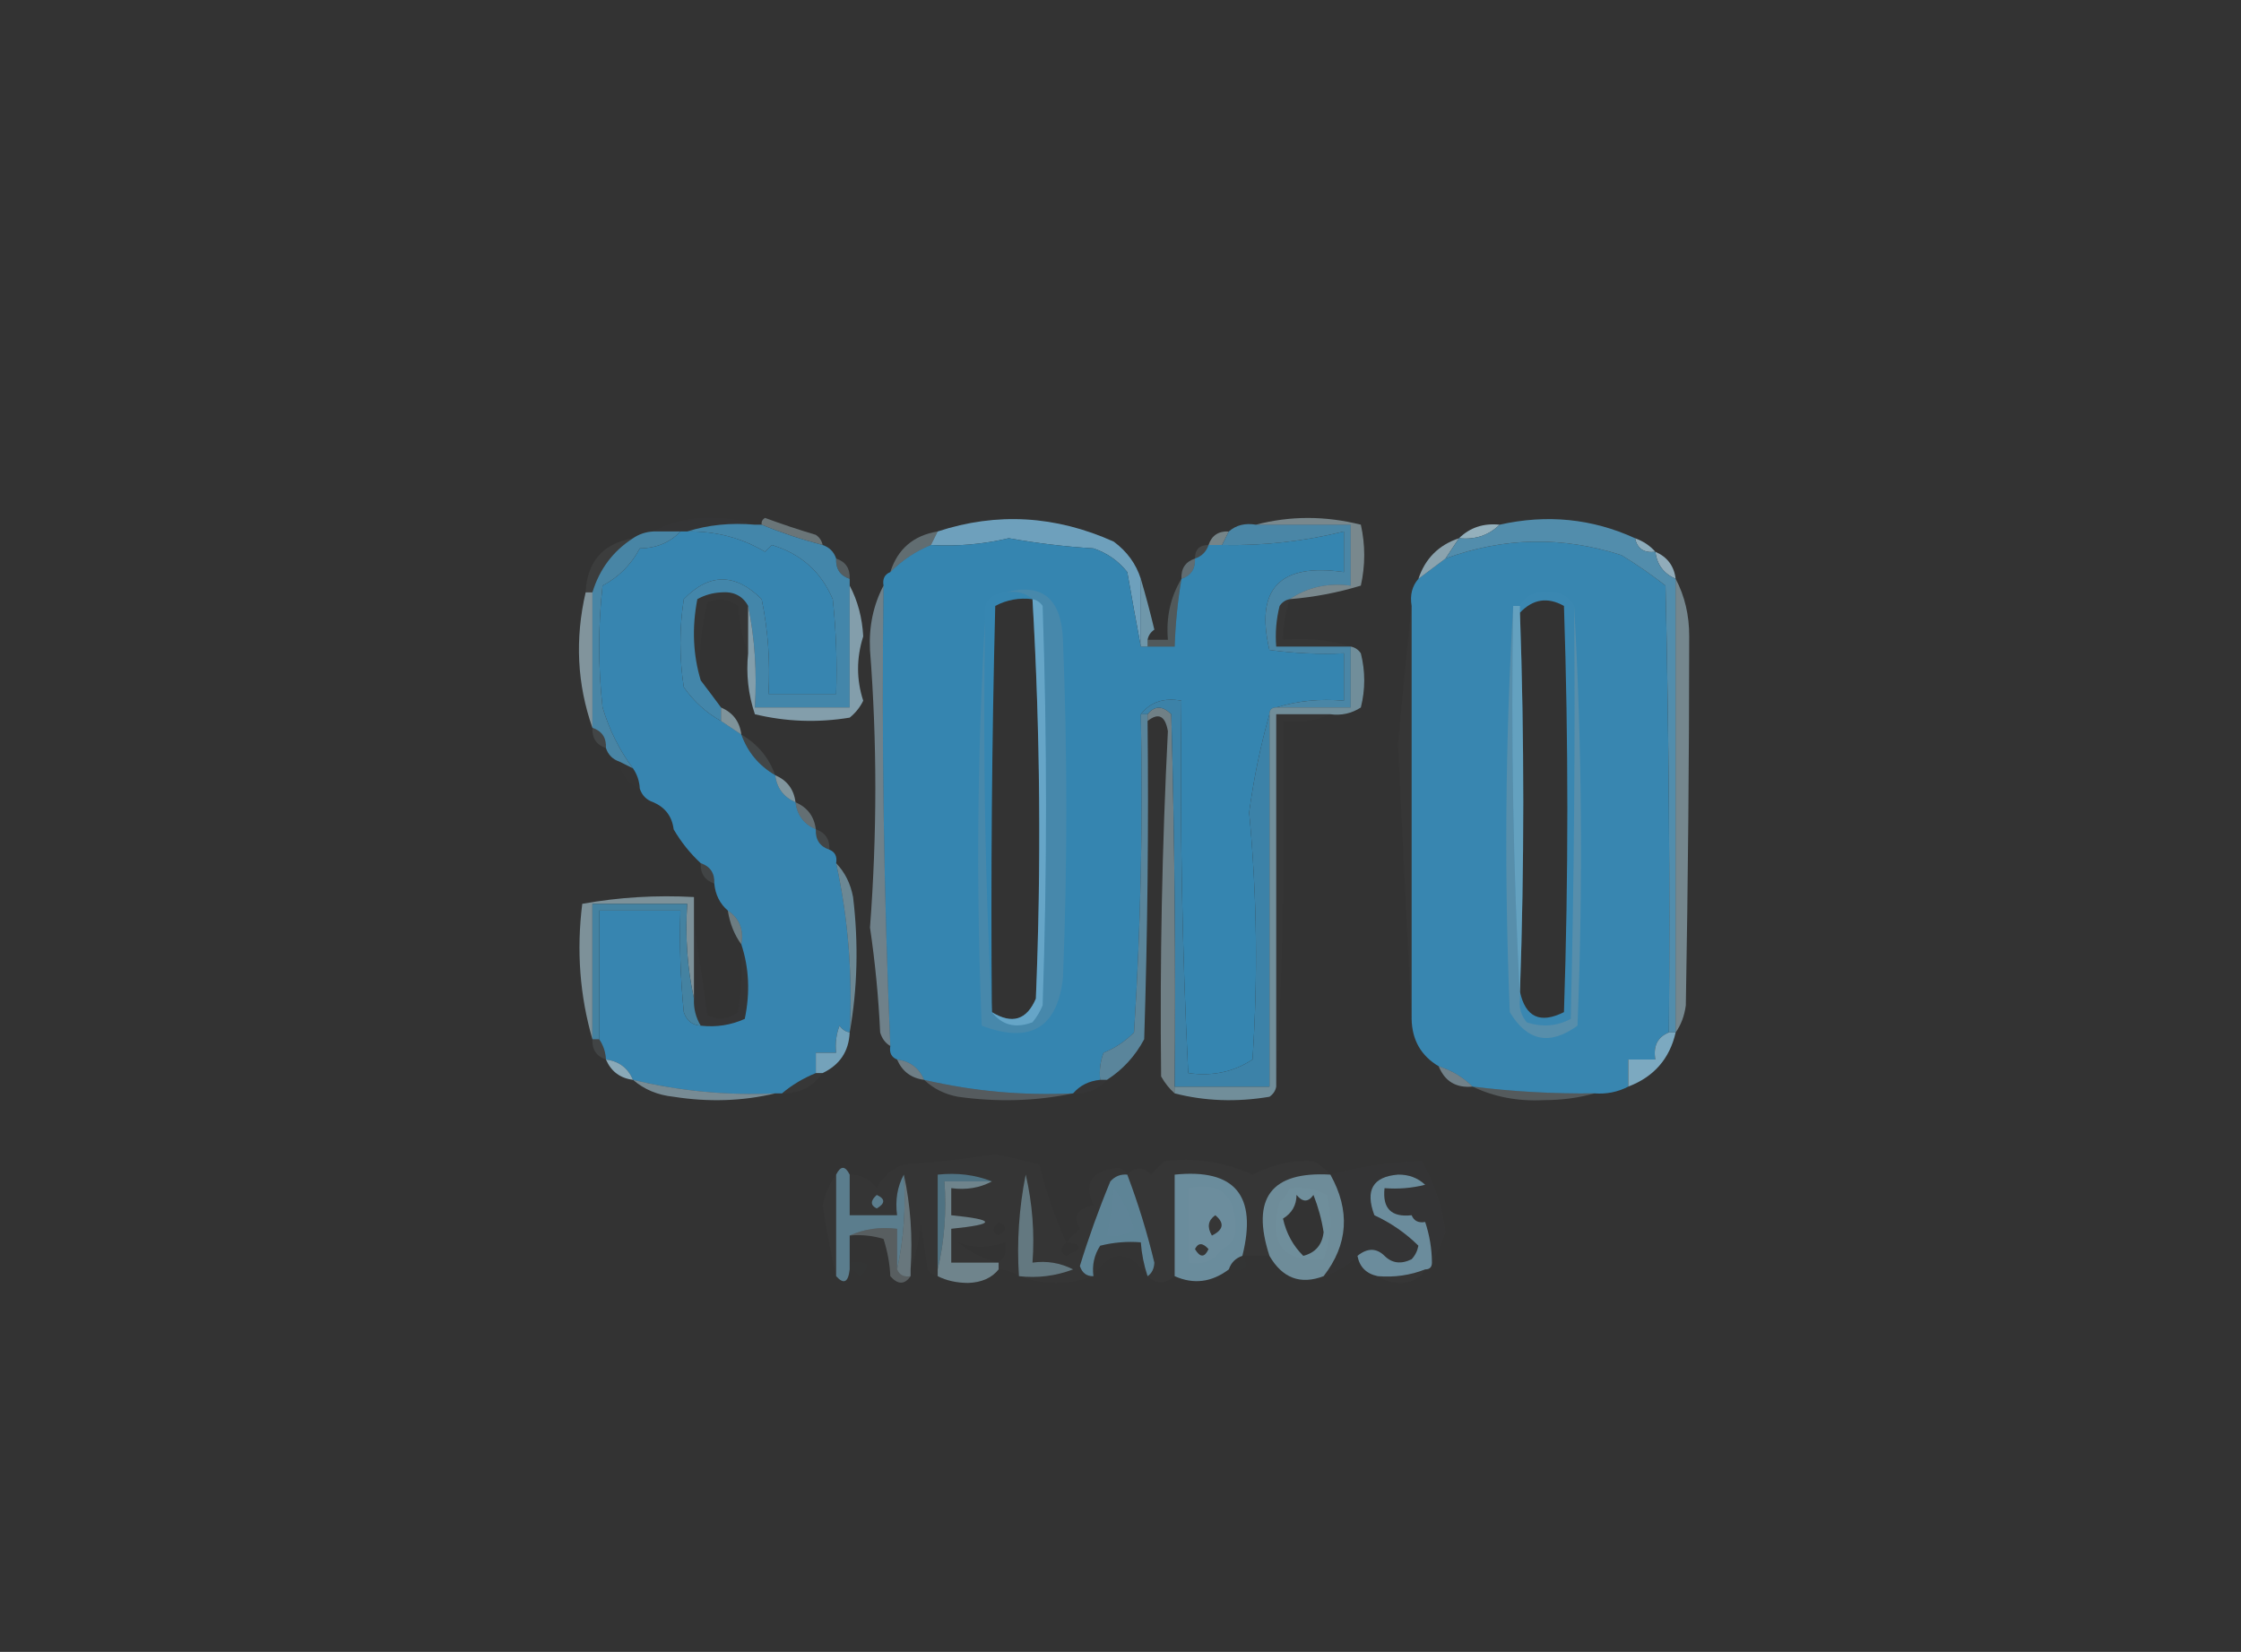 <?xml version="1.0" encoding="UTF-8"?>
<!DOCTYPE svg PUBLIC "-//W3C//DTD SVG 1.1//EN" "http://www.w3.org/Graphics/SVG/1.1/DTD/svg11.dtd">
<svg xmlns="http://www.w3.org/2000/svg" version="1.1" width="331px" height="244px" style="shape-rendering:geometricPrecision; text-rendering:geometricPrecision; image-rendering:optimizeQuality; fill-rule:evenodd; clip-rule:evenodd" xmlns:xlink="http://www.w3.org/1999/xlink">
<rect width="100%" height="100%" fill="#333333" stroke="none"/>
<g><path style="opacity:0.008" fill="#dbf4f9" d="M 111.5,77.5 C 107.958,77.187 104.625,77.521 101.5,78.5C 101.167,78.5 100.833,78.5 100.5,78.5C 99.167,78.5 97.833,78.5 96.5,78.5C 99.186,77.009 102.186,76.343 105.5,76.5C 107.696,76.505 109.696,76.838 111.5,77.5 Z"/></g>
<g><path style="opacity:0.357" fill="#cdebf5" d="M 121.5,80.5 C 118.341,79.669 115.341,78.669 112.5,77.5C 112.435,77.062 112.601,76.728 113,76.5C 115.447,77.406 117.947,78.239 120.5,79C 121.056,79.383 121.389,79.883 121.5,80.5 Z"/></g>
<g><path style="opacity:1" fill="#6ea0bc" d="M 168.5,85.5 C 168.5,88.833 168.5,92.167 168.5,95.5C 167.834,91.979 167.167,88.312 166.5,84.5C 165.183,82.841 163.517,81.674 161.5,81C 157.294,80.739 153.127,80.239 149,79.5C 145.224,80.394 141.39,80.728 137.5,80.5C 137.833,79.833 138.167,79.167 138.5,78.5C 147.238,75.639 155.904,76.139 164.5,80C 166.464,81.451 167.797,83.284 168.5,85.5 Z"/></g>
<g><path style="opacity:0.82" fill="#a9ccda" d="M 221.5,77.5 C 219.898,79.074 217.898,79.741 215.5,79.5C 217.102,77.926 219.102,77.259 221.5,77.5 Z"/></g>
<g><path style="opacity:1" fill="#3785b0" d="M 100.5,78.5 C 100.833,78.5 101.167,78.5 101.5,78.5C 105.686,78.433 109.519,79.433 113,81.5C 113.333,81.167 113.667,80.833 114,80.5C 118.277,81.779 121.277,84.446 123,88.5C 123.499,93.155 123.666,97.822 123.5,102.5C 120.167,102.5 116.833,102.5 113.5,102.5C 113.777,97.767 113.443,93.1 112.5,88.5C 108.585,84.623 104.752,84.623 101,88.5C 100.333,92.833 100.333,97.167 101,101.5C 102.461,103.593 104.294,105.26 106.5,106.5C 107.5,107.167 108.5,107.833 109.5,108.5C 110.419,111.089 112.086,113.089 114.5,114.5C 114.738,116.404 115.738,117.738 117.5,118.5C 117.738,120.404 118.738,121.738 120.5,122.5C 120.427,124.027 121.094,125.027 122.5,125.5C 123.338,125.842 123.672,126.508 123.5,127.5C 125.283,135.688 125.95,144.021 125.5,152.5C 124.883,152.389 124.383,152.056 124,151.5C 123.51,152.793 123.343,154.127 123.5,155.5C 122.5,155.5 121.5,155.5 120.5,155.5C 120.5,156.5 120.5,157.5 120.5,158.5C 118.632,159.263 116.965,160.263 115.5,161.5C 115.167,161.5 114.833,161.5 114.5,161.5C 107.378,161.825 100.378,161.159 93.5,159.5C 92.738,157.738 91.404,156.738 89.5,156.5C 89.443,155.391 89.11,154.391 88.5,153.5C 88.5,147.167 88.5,140.833 88.5,134.5C 92.5,134.5 96.5,134.5 100.5,134.5C 100.334,139.511 100.501,144.511 101,149.5C 101.417,150.756 102.25,151.423 103.5,151.5C 105.792,151.756 107.959,151.423 110,150.5C 110.81,146.642 110.643,142.976 109.5,139.5C 109.88,137.302 109.213,135.635 107.5,134.5C 106.326,133.486 105.66,132.153 105.5,130.5C 105.573,128.973 104.906,127.973 103.5,127.5C 101.937,126.055 100.604,124.389 99.5,122.5C 99.262,120.596 98.262,119.262 96.5,118.5C 95.5,118.167 94.833,117.5 94.5,116.5C 94.443,115.391 94.11,114.391 93.5,113.5C 91.499,110.832 89.999,107.832 89,104.5C 88.333,98.5 88.333,92.5 89,86.5C 91.386,85.237 93.219,83.403 94.5,81C 96.974,80.963 98.974,80.13 100.5,78.5 Z"/></g>
<g><path style="opacity:1" fill="#3585b0" d="M 188.5,104.5 C 187.833,104.5 187.5,104.833 187.5,105.5C 186.176,110.177 185.176,115.011 184.5,120C 185.654,132.091 185.821,144.258 185,156.5C 182.196,158.344 179.03,159.011 175.5,158.5C 174.598,140.185 174.264,121.852 174.5,103.5C 171.918,103.025 169.918,103.692 168.5,105.5C 168.833,121.181 168.499,136.848 167.5,152.5C 166.193,153.816 164.693,154.816 163,155.5C 162.51,156.793 162.343,158.127 162.5,159.5C 160.847,159.66 159.514,160.326 158.5,161.5C 151.052,161.848 143.719,161.182 136.5,159.5C 135.738,157.738 134.404,156.738 132.5,156.5C 131.662,156.158 131.328,155.492 131.5,154.5C 130.531,131.866 130.198,109.2 130.5,86.5C 130.328,85.508 130.662,84.842 131.5,84.5C 133.246,82.748 135.246,81.415 137.5,80.5C 141.39,80.728 145.224,80.394 149,79.5C 153.127,80.239 157.294,80.739 161.5,81C 163.517,81.674 165.183,82.841 166.5,84.5C 167.167,88.312 167.834,91.979 168.5,95.5C 168.833,95.5 169.167,95.5 169.5,95.5C 170.833,95.5 172.167,95.5 173.5,95.5C 173.616,92.14 173.949,88.807 174.5,85.5C 175.906,85.027 176.573,84.027 176.5,82.5C 177.5,82.167 178.167,81.5 178.5,80.5C 179.167,80.5 179.833,80.5 180.5,80.5C 186.6,80.623 192.6,79.957 198.5,78.5C 198.5,80.5 198.5,82.5 198.5,84.5C 189.034,83.128 185.367,86.961 187.5,96C 191.152,96.499 194.818,96.665 198.5,96.5C 198.5,98.833 198.5,101.167 198.5,103.5C 194.958,103.187 191.625,103.521 188.5,104.5 Z M 152.5,88.5 C 153.642,108.123 153.809,127.79 153,147.5C 151.658,150.669 149.492,151.335 146.5,149.5C 146.333,129.497 146.5,109.497 147,89.5C 148.699,88.594 150.533,88.261 152.5,88.5 Z"/></g>
<g><path style="opacity:0.463" fill="#c3e3ec" d="M 181.5,78.5 C 181.167,79.167 180.833,79.833 180.5,80.5C 179.833,80.5 179.167,80.5 178.5,80.5C 178.973,79.094 179.973,78.427 181.5,78.5 Z"/></g>
<g><path style="opacity:1" fill="#4a86a6" d="M 185.5,77.5 C 190.167,77.5 194.833,77.5 199.5,77.5C 199.5,80.5 199.5,83.5 199.5,86.5C 196.123,86.068 193.123,86.734 190.5,88.5C 189.883,88.611 189.383,88.944 189,89.5C 188.505,91.473 188.338,93.473 188.5,95.5C 192.167,95.5 195.833,95.5 199.5,95.5C 199.5,98.5 199.5,101.5 199.5,104.5C 195.833,104.5 192.167,104.5 188.5,104.5C 191.625,103.521 194.958,103.187 198.5,103.5C 198.5,101.167 198.5,98.833 198.5,96.5C 194.818,96.665 191.152,96.499 187.5,96C 185.367,86.961 189.034,83.128 198.5,84.5C 198.5,82.5 198.5,80.5 198.5,78.5C 192.6,79.957 186.6,80.623 180.5,80.5C 180.833,79.833 181.167,79.167 181.5,78.5C 182.568,77.566 183.901,77.232 185.5,77.5 Z"/></g>
<g><path style="opacity:1" fill="#3886b0" d="M 246.5,152.5 C 244.824,153.183 244.157,154.517 244.5,156.5C 243.167,156.5 241.833,156.5 240.5,156.5C 240.5,157.833 240.5,159.167 240.5,160.5C 238.958,161.301 237.292,161.634 235.5,161.5C 229.471,161.575 223.471,161.241 217.5,160.5C 216.101,159.11 214.434,158.11 212.5,157.5C 209.888,155.948 208.555,153.614 208.5,150.5C 208.5,130.167 208.5,109.833 208.5,89.5C 208.232,87.901 208.566,86.568 209.5,85.5C 210.833,84.5 212.167,83.5 213.5,82.5C 222.081,79.347 230.748,79.18 239.5,82C 241.754,83.377 243.92,84.877 246,86.5C 246.5,108.497 246.667,130.497 246.5,152.5 Z M 224.5,146.5 C 225.153,127.8 225.153,109.134 224.5,90.5C 226.419,88.478 228.586,88.144 231,89.5C 231.667,109.5 231.667,129.5 231,149.5C 227.495,151.255 225.328,150.255 224.5,146.5 Z"/></g>
<g><path style="opacity:0.11" fill="#d5f0fb" d="M 178.5,80.5 C 178.167,81.5 177.5,82.167 176.5,82.5C 176.5,81.167 177.167,80.5 178.5,80.5 Z"/></g>
<g><path style="opacity:0.851" fill="#9cc1d2" d="M 241.5,79.5 C 242.71,79.932 243.71,80.599 244.5,81.5C 242.821,81.715 241.821,81.048 241.5,79.5 Z"/></g>
<g><path style="opacity:0.055" fill="#ddf5f8" d="M 93.5,79.5 C 90.542,81.403 88.542,84.07 87.5,87.5C 87.167,87.5 86.833,87.5 86.5,87.5C 86.708,82.96 89.041,80.293 93.5,79.5 Z"/></g>
<g><path style="opacity:0.725" fill="#accedd" d="M 215.5,79.5 C 214.833,80.5 214.167,81.5 213.5,82.5C 212.167,83.5 210.833,84.5 209.5,85.5C 210.5,82.5 212.5,80.5 215.5,79.5 Z"/></g>
<g><path style="opacity:0.824" fill="#a5c6d6" d="M 244.5,81.5 C 246.262,82.262 247.262,83.596 247.5,85.5C 245.738,84.738 244.738,83.404 244.5,81.5 Z"/></g>
<g><path style="opacity:0.349" fill="#b9d9e5" d="M 138.5,78.5 C 138.167,79.167 137.833,79.833 137.5,80.5C 135.246,81.415 133.246,82.748 131.5,84.5C 132.578,81.092 134.911,79.092 138.5,78.5 Z"/></g>
<g><path style="opacity:1" fill="#4885a5" d="M 96.5,78.5 C 97.833,78.5 99.167,78.5 100.5,78.5C 98.974,80.13 96.974,80.963 94.5,81C 93.219,83.403 91.386,85.237 89,86.5C 88.333,92.5 88.333,98.5 89,104.5C 89.999,107.832 91.499,110.832 93.5,113.5C 92.833,113.167 92.167,112.833 91.5,112.5C 90.5,112.167 89.833,111.5 89.5,110.5C 89.573,108.973 88.906,107.973 87.5,107.5C 87.5,100.833 87.5,94.167 87.5,87.5C 88.542,84.07 90.542,81.403 93.5,79.5C 94.391,78.89 95.391,78.557 96.5,78.5 Z"/></g>
<g><path style="opacity:0.243" fill="#bfe0eb" d="M 123.5,82.5 C 124.906,82.973 125.573,83.973 125.5,85.5C 124.094,85.027 123.427,84.027 123.5,82.5 Z"/></g>
<g><path style="opacity:0.361" fill="#b1d2e0" d="M 176.5,82.5 C 176.573,84.027 175.906,85.027 174.5,85.5C 174.427,83.973 175.094,82.973 176.5,82.5 Z"/></g>
<g><path style="opacity:0.502" fill="#c0dde7" d="M 185.5,77.5 C 190.567,76.176 195.734,76.176 201,77.5C 201.667,80.5 201.667,83.5 201,86.5C 197.6,87.54 194.1,88.206 190.5,88.5C 193.123,86.734 196.123,86.068 199.5,86.5C 199.5,83.5 199.5,80.5 199.5,77.5C 194.833,77.5 190.167,77.5 185.5,77.5 Z"/></g>
<g><path style="opacity:1" fill="#4386aa" d="M 101.5,78.5 C 104.625,77.521 107.958,77.187 111.5,77.5C 111.833,77.5 112.167,77.5 112.5,77.5C 115.341,78.669 118.341,79.669 121.5,80.5C 122.5,80.833 123.167,81.5 123.5,82.5C 123.427,84.027 124.094,85.027 125.5,85.5C 125.5,85.833 125.5,86.167 125.5,86.5C 125.5,92.5 125.5,98.5 125.5,104.5C 120.833,104.5 116.167,104.5 111.5,104.5C 111.821,99.305 111.487,94.305 110.5,89.5C 109.688,88.007 108.355,87.34 106.5,87.5C 105.228,87.57 104.062,87.903 103,88.5C 102.188,92.689 102.355,96.689 103.5,100.5C 104.488,101.795 105.488,103.128 106.5,104.5C 106.5,105.167 106.5,105.833 106.5,106.5C 104.294,105.26 102.461,103.593 101,101.5C 100.333,97.167 100.333,92.833 101,88.5C 104.752,84.623 108.585,84.623 112.5,88.5C 113.443,93.1 113.777,97.767 113.5,102.5C 116.833,102.5 120.167,102.5 123.5,102.5C 123.666,97.822 123.499,93.155 123,88.5C 121.277,84.446 118.277,81.779 114,80.5C 113.667,80.833 113.333,81.167 113,81.5C 109.519,79.433 105.686,78.433 101.5,78.5 Z"/></g>
<g><path style="opacity:0.01" fill="#e0fafd" d="M 110.5,89.5 C 110.5,91.833 110.5,94.167 110.5,96.5C 109.686,94.369 109.186,92.036 109,89.5C 107.612,88.446 106.112,88.28 104.5,89C 103.54,92.73 103.207,96.563 103.5,100.5C 102.355,96.689 102.188,92.689 103,88.5C 104.062,87.903 105.228,87.57 106.5,87.5C 108.355,87.34 109.688,88.007 110.5,89.5 Z"/></g>
<g><path style="opacity:0.008" fill="#e8fefe" d="M 148.5,87.5 C 150.099,87.232 151.432,87.566 152.5,88.5C 150.533,88.261 148.699,88.594 147,89.5C 146.5,109.497 146.333,129.497 146.5,149.5C 145.503,130.341 145.17,111.007 145.5,91.5C 145.088,89.027 146.088,87.694 148.5,87.5 Z"/></g>
<g><path style="opacity:0.841" fill="#7baac0" d="M 168.5,85.5 C 169.21,87.893 169.877,90.393 170.5,93C 169.944,93.383 169.611,93.883 169.5,94.5C 169.5,94.833 169.5,95.167 169.5,95.5C 169.167,95.5 168.833,95.5 168.5,95.5C 168.5,92.167 168.5,88.833 168.5,85.5 Z"/></g>
<g><path style="opacity:0.22" fill="#bddfeb" d="M 174.5,85.5 C 173.949,88.807 173.616,92.14 173.5,95.5C 172.167,95.5 170.833,95.5 169.5,95.5C 169.5,95.167 169.5,94.833 169.5,94.5C 170.5,94.5 171.5,94.5 172.5,94.5C 172.215,91.171 172.882,88.171 174.5,85.5 Z"/></g>
<g><path style="opacity:0.624" fill="#b0cedb" d="M 86.5,87.5 C 86.833,87.5 87.167,87.5 87.5,87.5C 87.5,94.167 87.5,100.833 87.5,107.5C 85.239,101.064 84.906,94.397 86.5,87.5 Z"/></g>
<g><path style="opacity:0.019" fill="#dffafc" d="M 190.5,88.5 C 189.85,90.435 189.517,92.435 189.5,94.5C 193.042,94.187 196.375,94.521 199.5,95.5C 195.833,95.5 192.167,95.5 188.5,95.5C 188.338,93.473 188.505,91.473 189,89.5C 189.383,88.944 189.883,88.611 190.5,88.5 Z"/></g>
<g><path style="opacity:1" fill="#4788ab" d="M 148.5,87.5 C 153.935,86.066 156.768,88.4 157,94.5C 157.667,111.167 157.667,127.833 157,144.5C 156.137,151.87 152.137,154.203 145,151.5C 144.171,131.329 144.338,111.329 145.5,91.5C 145.17,111.007 145.503,130.341 146.5,149.5C 148.011,151.441 150.011,151.941 152.5,151C 153.126,150.25 153.626,149.416 154,148.5C 154.667,128.833 154.667,109.167 154,89.5C 153.617,88.944 153.117,88.611 152.5,88.5C 151.432,87.566 150.099,87.232 148.5,87.5 Z"/></g>
<g><path style="opacity:0.403" fill="#aed6ea" d="M 152.5,88.5 C 153.117,88.611 153.617,88.944 154,89.5C 154.667,109.167 154.667,128.833 154,148.5C 153.626,149.416 153.126,150.25 152.5,151C 150.011,151.941 148.011,151.441 146.5,149.5C 149.492,151.335 151.658,150.669 153,147.5C 153.809,127.79 153.642,108.123 152.5,88.5 Z"/></g>
<g><path style="opacity:0.766" fill="#9bbfcf" d="M 125.5,86.5 C 126.687,88.74 127.354,91.24 127.5,94C 126.483,97.211 126.483,100.378 127.5,103.5C 127.023,104.478 126.357,105.311 125.5,106C 120.778,106.777 116.111,106.61 111.5,105.5C 110.516,102.572 110.183,99.572 110.5,96.5C 110.5,94.167 110.5,91.833 110.5,89.5C 111.487,94.305 111.821,99.305 111.5,104.5C 116.167,104.5 120.833,104.5 125.5,104.5C 125.5,98.5 125.5,92.5 125.5,86.5 Z"/></g>
<g><path style="opacity:0.576" fill="#b6d9e6" d="M 106.5,104.5 C 108.262,105.262 109.262,106.596 109.5,108.5C 108.5,107.833 107.5,107.167 106.5,106.5C 106.5,105.833 106.5,105.167 106.5,104.5 Z"/></g>
<g><path style="opacity:0.715" fill="#8bb3c4" d="M 199.5,95.5 C 200.117,95.611 200.617,95.944 201,96.5C 201.667,99.167 201.667,101.833 201,104.5C 199.644,105.38 198.144,105.714 196.5,105.5C 193.833,105.5 191.167,105.5 188.5,105.5C 188.5,123.833 188.5,142.167 188.5,160.5C 188.389,161.117 188.056,161.617 187.5,162C 182.648,162.815 177.981,162.648 173.5,161.5C 173.5,161.167 173.5,160.833 173.5,160.5C 178.167,160.5 182.833,160.5 187.5,160.5C 187.5,142.167 187.5,123.833 187.5,105.5C 187.5,104.833 187.833,104.5 188.5,104.5C 192.167,104.5 195.833,104.5 199.5,104.5C 199.5,101.5 199.5,98.5 199.5,95.5 Z"/></g>
<g><path style="opacity:0.011" fill="#e4feff" d="M 196.5,105.5 C 194.393,106.468 192.059,106.802 189.5,106.5C 189.83,124.674 189.497,142.674 188.5,160.5C 188.5,142.167 188.5,123.833 188.5,105.5C 191.167,105.5 193.833,105.5 196.5,105.5 Z"/></g>
<g><path style="opacity:0.483" fill="#b2d3df" d="M 173.5,160.5 C 173.5,160.833 173.5,161.167 173.5,161.5C 172.733,160.828 172.066,159.995 171.5,159C 171.304,142.054 171.638,125.054 172.5,108C 172.106,105.72 171.106,105.22 169.5,106.5C 169.5,106.167 169.5,105.833 169.5,105.5C 170.542,104.209 171.708,104.209 173,105.5C 173.5,123.83 173.667,142.164 173.5,160.5 Z"/></g>
<g><path style="opacity:0.999" fill="#528dac" d="M 241.5,79.5 C 241.821,81.048 242.821,81.715 244.5,81.5C 244.738,83.404 245.738,84.738 247.5,85.5C 247.5,107.833 247.5,130.167 247.5,152.5C 247.167,152.5 246.833,152.5 246.5,152.5C 246.667,130.497 246.5,108.497 246,86.5C 243.92,84.877 241.754,83.377 239.5,82C 230.748,79.18 222.081,79.347 213.5,82.5C 214.167,81.5 214.833,80.5 215.5,79.5C 217.898,79.741 219.898,79.074 221.5,77.5C 228.485,75.932 235.151,76.598 241.5,79.5 Z"/></g>
<g><path style="opacity:0.098" fill="#d0edf7" d="M 87.5,107.5 C 88.906,107.973 89.573,108.973 89.5,110.5C 88.094,110.027 87.427,109.027 87.5,107.5 Z"/></g>
<g><path style="opacity:0.008" fill="#d0edf4" d="M 91.5,112.5 C 92.167,112.833 92.833,113.167 93.5,113.5C 94.11,114.391 94.443,115.391 94.5,116.5C 92.738,115.738 91.738,114.404 91.5,112.5 Z"/></g>
<g><path style="opacity:0.106" fill="#c3e3ee" d="M 109.5,108.5 C 111.914,109.911 113.581,111.911 114.5,114.5C 112.086,113.089 110.419,111.089 109.5,108.5 Z"/></g>
<g><path style="opacity:0.596" fill="#b6d8e5" d="M 114.5,114.5 C 116.262,115.262 117.262,116.596 117.5,118.5C 115.738,117.738 114.738,116.404 114.5,114.5 Z"/></g>
<g><path style="opacity:0.015" fill="#e4fcfd" d="M 232.5,89.5 C 232.667,109.836 232.5,130.169 232,150.5C 229.936,151.591 227.769,151.758 225.5,151C 224.663,149.989 224.33,148.822 224.5,147.5C 224.5,147.167 224.5,146.833 224.5,146.5C 225.328,150.255 227.495,151.255 231,149.5C 231.667,129.5 231.667,109.5 231,89.5C 228.586,88.144 226.419,88.478 224.5,90.5C 224.5,90.167 224.5,89.833 224.5,89.5C 225.312,88.007 226.645,87.34 228.5,87.5C 230.355,87.34 231.688,88.007 232.5,89.5 Z"/></g>
<g><path style="opacity:1" fill="#3c82a8" d="M 187.5,105.5 C 187.5,123.833 187.5,142.167 187.5,160.5C 182.833,160.5 178.167,160.5 173.5,160.5C 173.667,142.164 173.5,123.83 173,105.5C 171.708,104.209 170.542,104.209 169.5,105.5C 169.167,105.5 168.833,105.5 168.5,105.5C 169.918,103.692 171.918,103.025 174.5,103.5C 174.264,121.852 174.598,140.185 175.5,158.5C 179.03,159.011 182.196,158.344 185,156.5C 185.821,144.258 185.654,132.091 184.5,120C 185.176,115.011 186.176,110.177 187.5,105.5 Z"/></g>
<g><path style="opacity:0.004" fill="#d3eef6" d="M 96.5,118.5 C 98.262,119.262 99.262,120.596 99.5,122.5C 97.738,121.738 96.738,120.404 96.5,118.5 Z"/></g>
<g><path style="opacity:0.349" fill="#c0e0ec" d="M 117.5,118.5 C 119.262,119.262 120.262,120.596 120.5,122.5C 118.738,121.738 117.738,120.404 117.5,118.5 Z"/></g>
<g><path style="opacity:0.981" fill="#588fab" d="M 223.5,89.5 C 223.17,109.007 223.503,128.341 224.5,147.5C 224.33,148.822 224.663,149.989 225.5,151C 227.769,151.758 229.936,151.591 232,150.5C 232.5,130.169 232.667,109.836 232.5,89.5C 233.663,109.996 233.829,130.663 233,151.5C 228.906,154.476 225.573,153.809 223,149.5C 222.171,129.329 222.338,109.329 223.5,89.5 Z"/></g>
<g><path style="opacity:0.444" fill="#9cc1d2" d="M 223.5,89.5 C 223.833,89.5 224.167,89.5 224.5,89.5C 224.5,89.833 224.5,90.167 224.5,90.5C 225.153,109.134 225.153,127.8 224.5,146.5C 224.5,146.833 224.5,147.167 224.5,147.5C 223.503,128.341 223.17,109.007 223.5,89.5 Z"/></g>
<g><path style="opacity:0.098" fill="#ceebf5" d="M 120.5,122.5 C 121.906,122.973 122.573,123.973 122.5,125.5C 121.094,125.027 120.427,124.027 120.5,122.5 Z"/></g>
<g><path style="opacity:0.019" fill="#e5fefe" d="M 208.5,89.5 C 208.5,109.833 208.5,130.167 208.5,150.5C 207.808,137.141 207.141,123.641 206.5,110C 207.115,103.023 207.782,96.19 208.5,89.5 Z"/></g>
<g><path style="opacity:0.827" fill="#6296b1" d="M 168.5,105.5 C 168.833,105.5 169.167,105.5 169.5,105.5C 169.5,105.833 169.5,106.167 169.5,106.5C 169.667,122.17 169.5,137.837 169,153.5C 167.669,155.996 165.836,157.996 163.5,159.5C 163.167,159.5 162.833,159.5 162.5,159.5C 162.343,158.127 162.51,156.793 163,155.5C 164.693,154.816 166.193,153.816 167.5,152.5C 168.499,136.848 168.833,121.181 168.5,105.5 Z"/></g>
<g><path style="opacity:0.547" fill="#accdd9" d="M 247.5,85.5 C 248.845,88.051 249.511,90.884 249.5,94C 249.492,111.888 249.326,130.055 249,148.5C 248.79,150.058 248.29,151.391 247.5,152.5C 247.5,130.167 247.5,107.833 247.5,85.5 Z"/></g>
<g><path style="opacity:0.098" fill="#c9e7f3" d="M 103.5,127.5 C 104.906,127.973 105.573,128.973 105.5,130.5C 104.094,130.027 103.427,129.027 103.5,127.5 Z"/></g>
<g><path style="opacity:0.615" fill="#abcbd9" d="M 102.5,136.5 C 102.5,140.167 102.5,143.833 102.5,147.5C 101.514,143.03 101.181,138.363 101.5,133.5C 96.833,133.5 92.167,133.5 87.5,133.5C 87.5,140.167 87.5,146.833 87.5,153.5C 85.636,147.075 85.136,140.408 86,133.5C 91.407,132.527 96.907,132.193 102.5,132.5C 102.5,133.833 102.5,135.167 102.5,136.5 Z"/></g>
<g><path style="opacity:0.455" fill="#b3d6e1" d="M 107.5,134.5 C 109.213,135.635 109.88,137.302 109.5,139.5C 108.463,138.07 107.796,136.403 107.5,134.5 Z"/></g>
<g><path style="opacity:0.698" fill="#85adbe" d="M 123.5,127.5 C 124.793,128.842 125.626,130.509 126,132.5C 126.821,139.346 126.654,146.013 125.5,152.5C 125.95,144.021 125.283,135.688 123.5,127.5 Z"/></g>
<g><path style="opacity:0.997" fill="#4482a1" d="M 102.5,147.5 C 102.433,148.959 102.766,150.292 103.5,151.5C 102.25,151.423 101.417,150.756 101,149.5C 100.501,144.511 100.334,139.511 100.5,134.5C 96.5,134.5 92.5,134.5 88.5,134.5C 88.5,140.833 88.5,147.167 88.5,153.5C 88.167,153.5 87.833,153.5 87.5,153.5C 87.5,146.833 87.5,140.167 87.5,133.5C 92.167,133.5 96.833,133.5 101.5,133.5C 101.181,138.363 101.514,143.03 102.5,147.5 Z"/></g>
<g><path style="opacity:0.502" fill="#abd0e2" d="M 130.5,86.5 C 130.198,109.2 130.531,131.866 131.5,154.5C 130.778,154.082 130.278,153.416 130,152.5C 129.759,147.295 129.259,142.128 128.5,137C 129.551,123.185 129.551,109.519 128.5,96C 128.328,92.523 128.994,89.356 130.5,86.5 Z"/></g>
<g><path style="opacity:0.016" fill="#d8f5fa" d="M 102.5,136.5 C 103.191,140.899 103.858,145.399 104.5,150C 106.112,150.72 107.612,150.554 109,149.5C 109.498,146.183 109.665,142.85 109.5,139.5C 110.643,142.976 110.81,146.642 110,150.5C 107.959,151.423 105.792,151.756 103.5,151.5C 102.766,150.292 102.433,148.959 102.5,147.5C 102.5,143.833 102.5,140.167 102.5,136.5 Z"/></g>
<g><path style="opacity:0.098" fill="#cbe9f3" d="M 87.5,153.5 C 87.833,153.5 88.167,153.5 88.5,153.5C 89.11,154.391 89.443,155.391 89.5,156.5C 88.094,156.027 87.427,155.027 87.5,153.5 Z"/></g>
<g><path style="opacity:1" fill="#74a2ba" d="M 125.5,152.5 C 125.378,155.292 124.044,157.292 121.5,158.5C 121.167,158.5 120.833,158.5 120.5,158.5C 120.5,157.5 120.5,156.5 120.5,155.5C 121.5,155.5 122.5,155.5 123.5,155.5C 123.343,154.127 123.51,152.793 124,151.5C 124.383,152.056 124.883,152.389 125.5,152.5 Z"/></g>
<g><path style="opacity:0.824" fill="#9cc2d4" d="M 89.5,156.5 C 91.404,156.738 92.738,157.738 93.5,159.5C 91.596,159.262 90.262,158.262 89.5,156.5 Z"/></g>
<g><path style="opacity:1" fill="#7ca9c0" d="M 246.5,152.5 C 246.833,152.5 247.167,152.5 247.5,152.5C 246.607,156.395 244.274,159.062 240.5,160.5C 240.5,159.167 240.5,157.833 240.5,156.5C 241.833,156.5 243.167,156.5 244.5,156.5C 244.157,154.517 244.824,153.183 246.5,152.5 Z"/></g>
<g><path style="opacity:0.475" fill="#afd0e2" d="M 132.5,156.5 C 134.404,156.738 135.738,157.738 136.5,159.5C 134.596,159.262 133.262,158.262 132.5,156.5 Z"/></g>
<g><path style="opacity:0.49" fill="#b1d3e3" d="M 212.5,157.5 C 214.434,158.11 216.101,159.11 217.5,160.5C 215.067,160.727 213.401,159.727 212.5,157.5 Z"/></g>
<g><path style="opacity:0.024" fill="#d7f2f5" d="M 120.5,158.5 C 120.833,158.5 121.167,158.5 121.5,158.5C 120.089,160.539 118.089,161.539 115.5,161.5C 116.965,160.263 118.632,159.263 120.5,158.5 Z"/></g>
<g><path style="opacity:0.569" fill="#abcede" d="M 93.5,159.5 C 100.378,161.159 107.378,161.825 114.5,161.5C 109.684,162.65 104.684,162.816 99.5,162C 97.148,161.76 95.148,160.927 93.5,159.5 Z"/></g>
<g><path style="opacity:0.016" fill="#ddf7fa" d="M 162.5,159.5 C 162.833,159.5 163.167,159.5 163.5,159.5C 162.22,160.931 160.553,161.598 158.5,161.5C 159.514,160.326 160.847,159.66 162.5,159.5 Z"/></g>
<g><path style="opacity:0.223" fill="#cce8f4" d="M 136.5,159.5 C 143.719,161.182 151.052,161.848 158.5,161.5C 153.015,162.652 147.349,162.818 141.5,162C 139.509,161.626 137.842,160.793 136.5,159.5 Z"/></g>
<g><path style="opacity:0.217" fill="#cbe8f3" d="M 217.5,160.5 C 223.471,161.241 229.471,161.575 235.5,161.5C 233.19,162.164 230.69,162.497 228,162.5C 224.195,162.696 220.695,162.03 217.5,160.5 Z"/></g>
<g><path style="opacity:0.009" fill="#ebf8fb" d="M 157.5,183.5 C 158.091,182.849 158.757,182.182 159.5,181.5C 158.429,179.675 159.096,178.508 161.5,178C 160.036,174.759 161.202,172.926 165,172.5C 165.765,172.57 166.265,172.903 166.5,173.5C 165.504,173.414 164.671,173.748 164,174.5C 162.303,178.59 160.803,182.757 159.5,187C 159.836,188.03 160.503,188.53 161.5,188.5C 157.833,189.833 154.167,189.833 150.5,188.5C 149.609,187.89 148.609,187.557 147.5,187.5C 147.5,187.167 147.5,186.833 147.5,186.5C 145.167,186.5 142.833,186.5 140.5,186.5C 140.5,184.833 140.5,183.167 140.5,181.5C 147.167,180.833 147.167,180.167 140.5,179.5C 140.5,178.167 140.5,176.833 140.5,175.5C 142.735,175.795 144.735,175.461 146.5,174.5C 144.052,173.527 141.385,173.194 138.5,173.5C 138.5,178.167 138.5,182.833 138.5,187.5C 138.5,187.833 138.5,188.167 138.5,188.5C 137.883,188.389 137.383,188.056 137,187.5C 136.667,185.167 136.333,182.833 136,180.5C 135.814,183.036 135.314,185.369 134.5,187.5C 134.819,182.637 134.486,177.97 133.5,173.5C 132.539,175.265 132.205,177.265 132.5,179.5C 130.167,179.5 127.833,179.5 125.5,179.5C 125.5,177.5 125.5,175.5 125.5,173.5C 127.143,173.48 128.476,174.147 129.5,175.5C 130.364,173.803 131.697,172.637 133.5,172C 138.023,171.68 142.523,171.18 147,170.5C 149.185,170.921 151.351,171.421 153.5,172C 154.539,176.144 155.872,179.978 157.5,183.5 Z M 129.5,176.5 C 130.773,177.077 130.773,177.743 129.5,178.5C 128.537,178.03 128.537,177.363 129.5,176.5 Z M 147.5,180.5 C 148.773,181.077 148.773,181.743 147.5,182.5C 146.537,182.03 146.537,181.363 147.5,180.5 Z M 147.5,186.5 C 145.282,185.984 143.282,184.984 141.5,183.5C 143.594,184.373 145.928,184.373 148.5,183.5C 148.737,184.791 148.404,185.791 147.5,186.5 Z M 157.5,183.5 C 159.975,183.747 159.975,184.413 157.5,185.5C 156.537,185.03 156.537,184.363 157.5,183.5 Z"/></g>
<g><path style="opacity:0.019" fill="#eaf9fb" d="M 196.5,173.5 C 187.74,172.989 184.74,176.989 187.5,185.5C 186.167,185.5 184.833,185.5 183.5,185.5C 185.738,176.589 182.405,172.589 173.5,173.5C 173.5,178.5 173.5,183.5 173.5,188.5C 172.039,189.686 170.705,189.686 169.5,188.5C 170.124,188.083 170.457,187.416 170.5,186.5C 169.432,182.045 168.099,177.712 166.5,173.5C 167.688,172.316 168.855,172.316 170,173.5C 170.667,172.833 171.333,172.167 172,171.5C 176.428,170.943 180.761,171.61 185,173.5C 188.031,171.976 191.031,171.31 194,171.5C 194.995,172.066 195.828,172.733 196.5,173.5 Z M 179.5,179.5 C 180.895,180.648 180.728,181.648 179,182.5C 178.26,181.251 178.427,180.251 179.5,179.5 Z M 178.5,184.5 C 177.923,185.773 177.257,185.773 176.5,184.5C 176.97,183.537 177.637,183.537 178.5,184.5 Z"/></g>
<g><path style="opacity:0.017" fill="#edfefe" d="M 123.5,173.5 C 123.5,178.5 123.5,183.5 123.5,188.5C 122.729,185.154 122.062,181.654 121.5,178C 121.899,176.272 122.566,174.772 123.5,173.5 Z"/></g>
<g><path style="opacity:0.89" fill="#7596a5" d="M 196.5,173.5 C 199.462,178.815 199.128,183.815 195.5,188.5C 192.08,189.799 189.413,188.799 187.5,185.5C 184.74,176.989 187.74,172.989 196.5,173.5 Z M 191.5,176.5 C 192.397,177.598 193.23,177.598 194,176.5C 194.704,178.278 195.204,180.112 195.5,182C 195.291,183.871 194.291,185.038 192.5,185.5C 190.988,184.009 189.988,182.176 189.5,180C 190.823,179.184 191.489,178.017 191.5,176.5 Z"/></g>
<g><path style="opacity:0.8" fill="#6690a4" d="M 125.5,173.5 C 125.5,175.5 125.5,177.5 125.5,179.5C 127.833,179.5 130.167,179.5 132.5,179.5C 132.205,177.265 132.539,175.265 133.5,173.5C 133.819,178.363 133.486,183.03 132.5,187.5C 132.5,185.5 132.5,183.5 132.5,181.5C 129.941,181.198 127.607,181.532 125.5,182.5C 125.5,183.833 125.5,185.167 125.5,186.5C 125.5,186.833 125.5,187.167 125.5,187.5C 125.289,189.424 124.623,189.757 123.5,188.5C 123.5,183.5 123.5,178.5 123.5,173.5C 124.167,172.167 124.833,172.167 125.5,173.5 Z M 129.5,176.5 C 128.537,177.363 128.537,178.03 129.5,178.5C 130.773,177.743 130.773,177.077 129.5,176.5 Z"/></g>
<g><path style="opacity:0.875" fill="#547b8e" d="M 146.5,174.5 C 144.167,174.5 141.833,174.5 139.5,174.5C 139.818,179.032 139.485,183.366 138.5,187.5C 138.5,182.833 138.5,178.167 138.5,173.5C 141.385,173.194 144.052,173.527 146.5,174.5 Z"/></g>
<g><path style="opacity:0.016" fill="#e6fbfd" d="M 190.5,175.5 C 192.467,175.261 194.301,175.594 196,176.5C 196.784,179.76 196.617,182.927 195.5,186C 189.481,186.538 187.314,183.705 189,177.5C 189.717,176.956 190.217,176.289 190.5,175.5 Z M 191.5,176.5 C 191.489,178.017 190.823,179.184 189.5,180C 189.988,182.176 190.988,184.009 192.5,185.5C 194.291,185.038 195.291,183.871 195.5,182C 195.204,180.112 194.704,178.278 194,176.5C 193.23,177.598 192.397,177.598 191.5,176.5 Z"/></g>
<g><path style="opacity:0.928" fill="#6e92a4" d="M 183.5,185.5 C 182.5,185.833 181.833,186.5 181.5,187.5C 178.96,189.413 176.293,189.746 173.5,188.5C 173.5,183.5 173.5,178.5 173.5,173.5C 182.405,172.589 185.738,176.589 183.5,185.5 Z M 179.5,179.5 C 178.427,180.251 178.26,181.251 179,182.5C 180.728,181.648 180.895,180.648 179.5,179.5 Z M 178.5,184.5 C 177.637,183.537 176.97,183.537 176.5,184.5C 177.257,185.773 177.923,185.773 178.5,184.5 Z"/></g>
<g><path style="opacity:0.014" fill="#e8fafb" d="M 180.5,184.5 C 179.365,186.213 177.698,186.88 175.5,186.5C 175.5,182.833 175.5,179.167 175.5,175.5C 180.039,174.539 182.372,176.373 182.5,181C 182.613,182.699 181.947,183.866 180.5,184.5 Z M 179.5,179.5 C 178.427,180.251 178.26,181.251 179,182.5C 180.728,181.648 180.895,180.648 179.5,179.5 Z M 178.5,184.5 C 177.637,183.537 176.97,183.537 176.5,184.5C 177.257,185.773 177.923,185.773 178.5,184.5 Z"/></g>
<g><path style="opacity:0.92" fill="#7094a5" d="M 208.5,179.5 C 208.842,180.338 209.508,180.672 210.5,180.5C 211.15,182.435 211.483,184.435 211.5,186.5C 211.5,187.167 211.167,187.5 210.5,187.5C 208.283,188.369 205.95,188.702 203.5,188.5C 201.81,188.144 200.81,187.144 200.5,185.5C 201.961,184.314 203.295,184.314 204.5,185.5C 205.601,186.598 206.934,186.765 208.5,186C 209.022,185.439 209.355,184.772 209.5,184C 207.625,182.14 205.458,180.64 203,179.5C 201.607,175.798 202.774,173.798 206.5,173.5C 208.067,173.477 209.4,173.977 210.5,175C 208.527,175.495 206.527,175.662 204.5,175.5C 204.167,178.5 205.5,179.833 208.5,179.5 Z"/></g>
<g><path style="opacity:0.667" fill="#8dacb9" d="M 146.5,174.5 C 144.735,175.461 142.735,175.795 140.5,175.5C 140.5,176.833 140.5,178.167 140.5,179.5C 147.167,180.167 147.167,180.833 140.5,181.5C 140.5,183.167 140.5,184.833 140.5,186.5C 142.833,186.5 145.167,186.5 147.5,186.5C 147.5,186.833 147.5,187.167 147.5,187.5C 146.486,188.765 144.986,189.431 143,189.5C 141.293,189.492 139.793,189.158 138.5,188.5C 138.5,188.167 138.5,187.833 138.5,187.5C 139.485,183.366 139.818,179.032 139.5,174.5C 141.833,174.5 144.167,174.5 146.5,174.5 Z"/></g>
<g><path style="opacity:0.932" fill="#628a9e" d="M 166.5,173.5 C 168.099,177.712 169.432,182.045 170.5,186.5C 170.457,187.416 170.124,188.083 169.5,188.5C 168.962,186.883 168.629,185.216 168.5,183.5C 166.473,183.338 164.473,183.505 162.5,184C 161.62,185.356 161.286,186.856 161.5,188.5C 160.503,188.53 159.836,188.03 159.5,187C 160.803,182.757 162.303,178.59 164,174.5C 164.671,173.748 165.504,173.414 166.5,173.5 Z"/></g>
<g><path style="opacity:0.012" fill="#d2f3fa" d="M 164.5,175.5 C 165.864,177.22 166.864,179.22 167.5,181.5C 166.311,182.429 164.978,182.762 163.5,182.5C 163.993,180.194 164.326,177.861 164.5,175.5 Z"/></g>
<g><path style="opacity:0.553" fill="#92adb8" d="M 133.5,173.5 C 134.486,177.97 134.819,182.637 134.5,187.5C 134.5,187.833 134.5,188.167 134.5,188.5C 133.508,188.672 132.842,188.338 132.5,187.5C 133.486,183.03 133.819,178.363 133.5,173.5 Z"/></g>
<g><path style="opacity:0.231" fill="#d6eff6" d="M 125.5,182.5 C 127.607,181.532 129.941,181.198 132.5,181.5C 132.5,183.5 132.5,185.5 132.5,187.5C 132.842,188.338 133.508,188.672 134.5,188.5C 133.614,189.776 132.614,189.776 131.5,188.5C 131.431,186.722 131.097,184.889 130.5,183C 128.866,182.506 127.199,182.34 125.5,182.5 Z"/></g>
<g><path style="opacity:0.008" fill="#d6ecf1" d="M 169.5,188.5 C 166.73,184.538 164.063,184.538 161.5,188.5C 161.286,186.856 161.62,185.356 162.5,184C 164.473,183.505 166.473,183.338 168.5,183.5C 168.629,185.216 168.962,186.883 169.5,188.5 Z"/></g>
<g><path style="opacity:0.004" fill="#f8fdfc" d="M 125.5,187.5 C 125.5,187.167 125.5,186.833 125.5,186.5C 128.336,186.202 128.836,186.869 127,188.5C 126.617,187.944 126.117,187.611 125.5,187.5 Z"/></g>
<g><path style="opacity:0.004" fill="#eefefe" d="M 183.5,185.5 C 184.66,187.203 183.993,187.869 181.5,187.5C 181.833,186.5 182.5,185.833 183.5,185.5 Z"/></g>
<g><path style="opacity:0.012" fill="#e6f7fa" d="M 211.5,186.5 C 211.483,184.435 211.15,182.435 210.5,180.5C 209.508,180.672 208.842,180.338 208.5,179.5C 205.5,179.833 204.167,178.5 204.5,175.5C 206.527,175.662 208.527,175.495 210.5,175C 209.4,173.977 208.067,173.477 206.5,173.5C 202.774,173.798 201.607,175.798 203,179.5C 205.458,180.64 207.625,182.14 209.5,184C 209.355,184.772 209.022,185.439 208.5,186C 206.934,186.765 205.601,186.598 204.5,185.5C 206.103,185.688 207.437,185.188 208.5,184C 206.833,183.167 205.167,182.333 203.5,181.5C 202.808,182.025 202.308,182.692 202,183.5C 201.667,183.167 201.333,182.833 201,182.5C 200.517,183.448 200.351,184.448 200.5,185.5C 199.078,186.925 197.411,187.925 195.5,188.5C 199.128,183.815 199.462,178.815 196.5,173.5C 200.876,172.328 205.376,171.661 210,171.5C 211.858,174.764 213.025,178.264 213.5,182C 212.901,183.622 212.234,185.122 211.5,186.5 Z M 204.5,185.5 C 203.295,184.314 201.961,184.314 200.5,185.5C 200.351,184.448 200.517,183.448 201,182.5C 201.333,182.833 201.667,183.167 202,183.5C 202.308,182.692 202.808,182.025 203.5,181.5C 205.167,182.333 206.833,183.167 208.5,184C 207.437,185.188 206.103,185.688 204.5,185.5 Z"/></g>
<g><path style="opacity:0.679" fill="#7998a4" d="M 150.5,188.5 C 150.173,183.456 150.506,178.456 151.5,173.5C 152.492,177.783 152.826,182.116 152.5,186.5C 154.604,186.201 156.604,186.534 158.5,187.5C 155.914,188.48 153.247,188.813 150.5,188.5 Z"/></g>
<g><path style="opacity:0.018" fill="#eefdfe" d="M 210.5,187.5 C 209.848,188.725 208.681,189.392 207,189.5C 205.615,189.486 204.449,189.152 203.5,188.5C 205.95,188.702 208.283,188.369 210.5,187.5 Z"/></g>
</svg>
